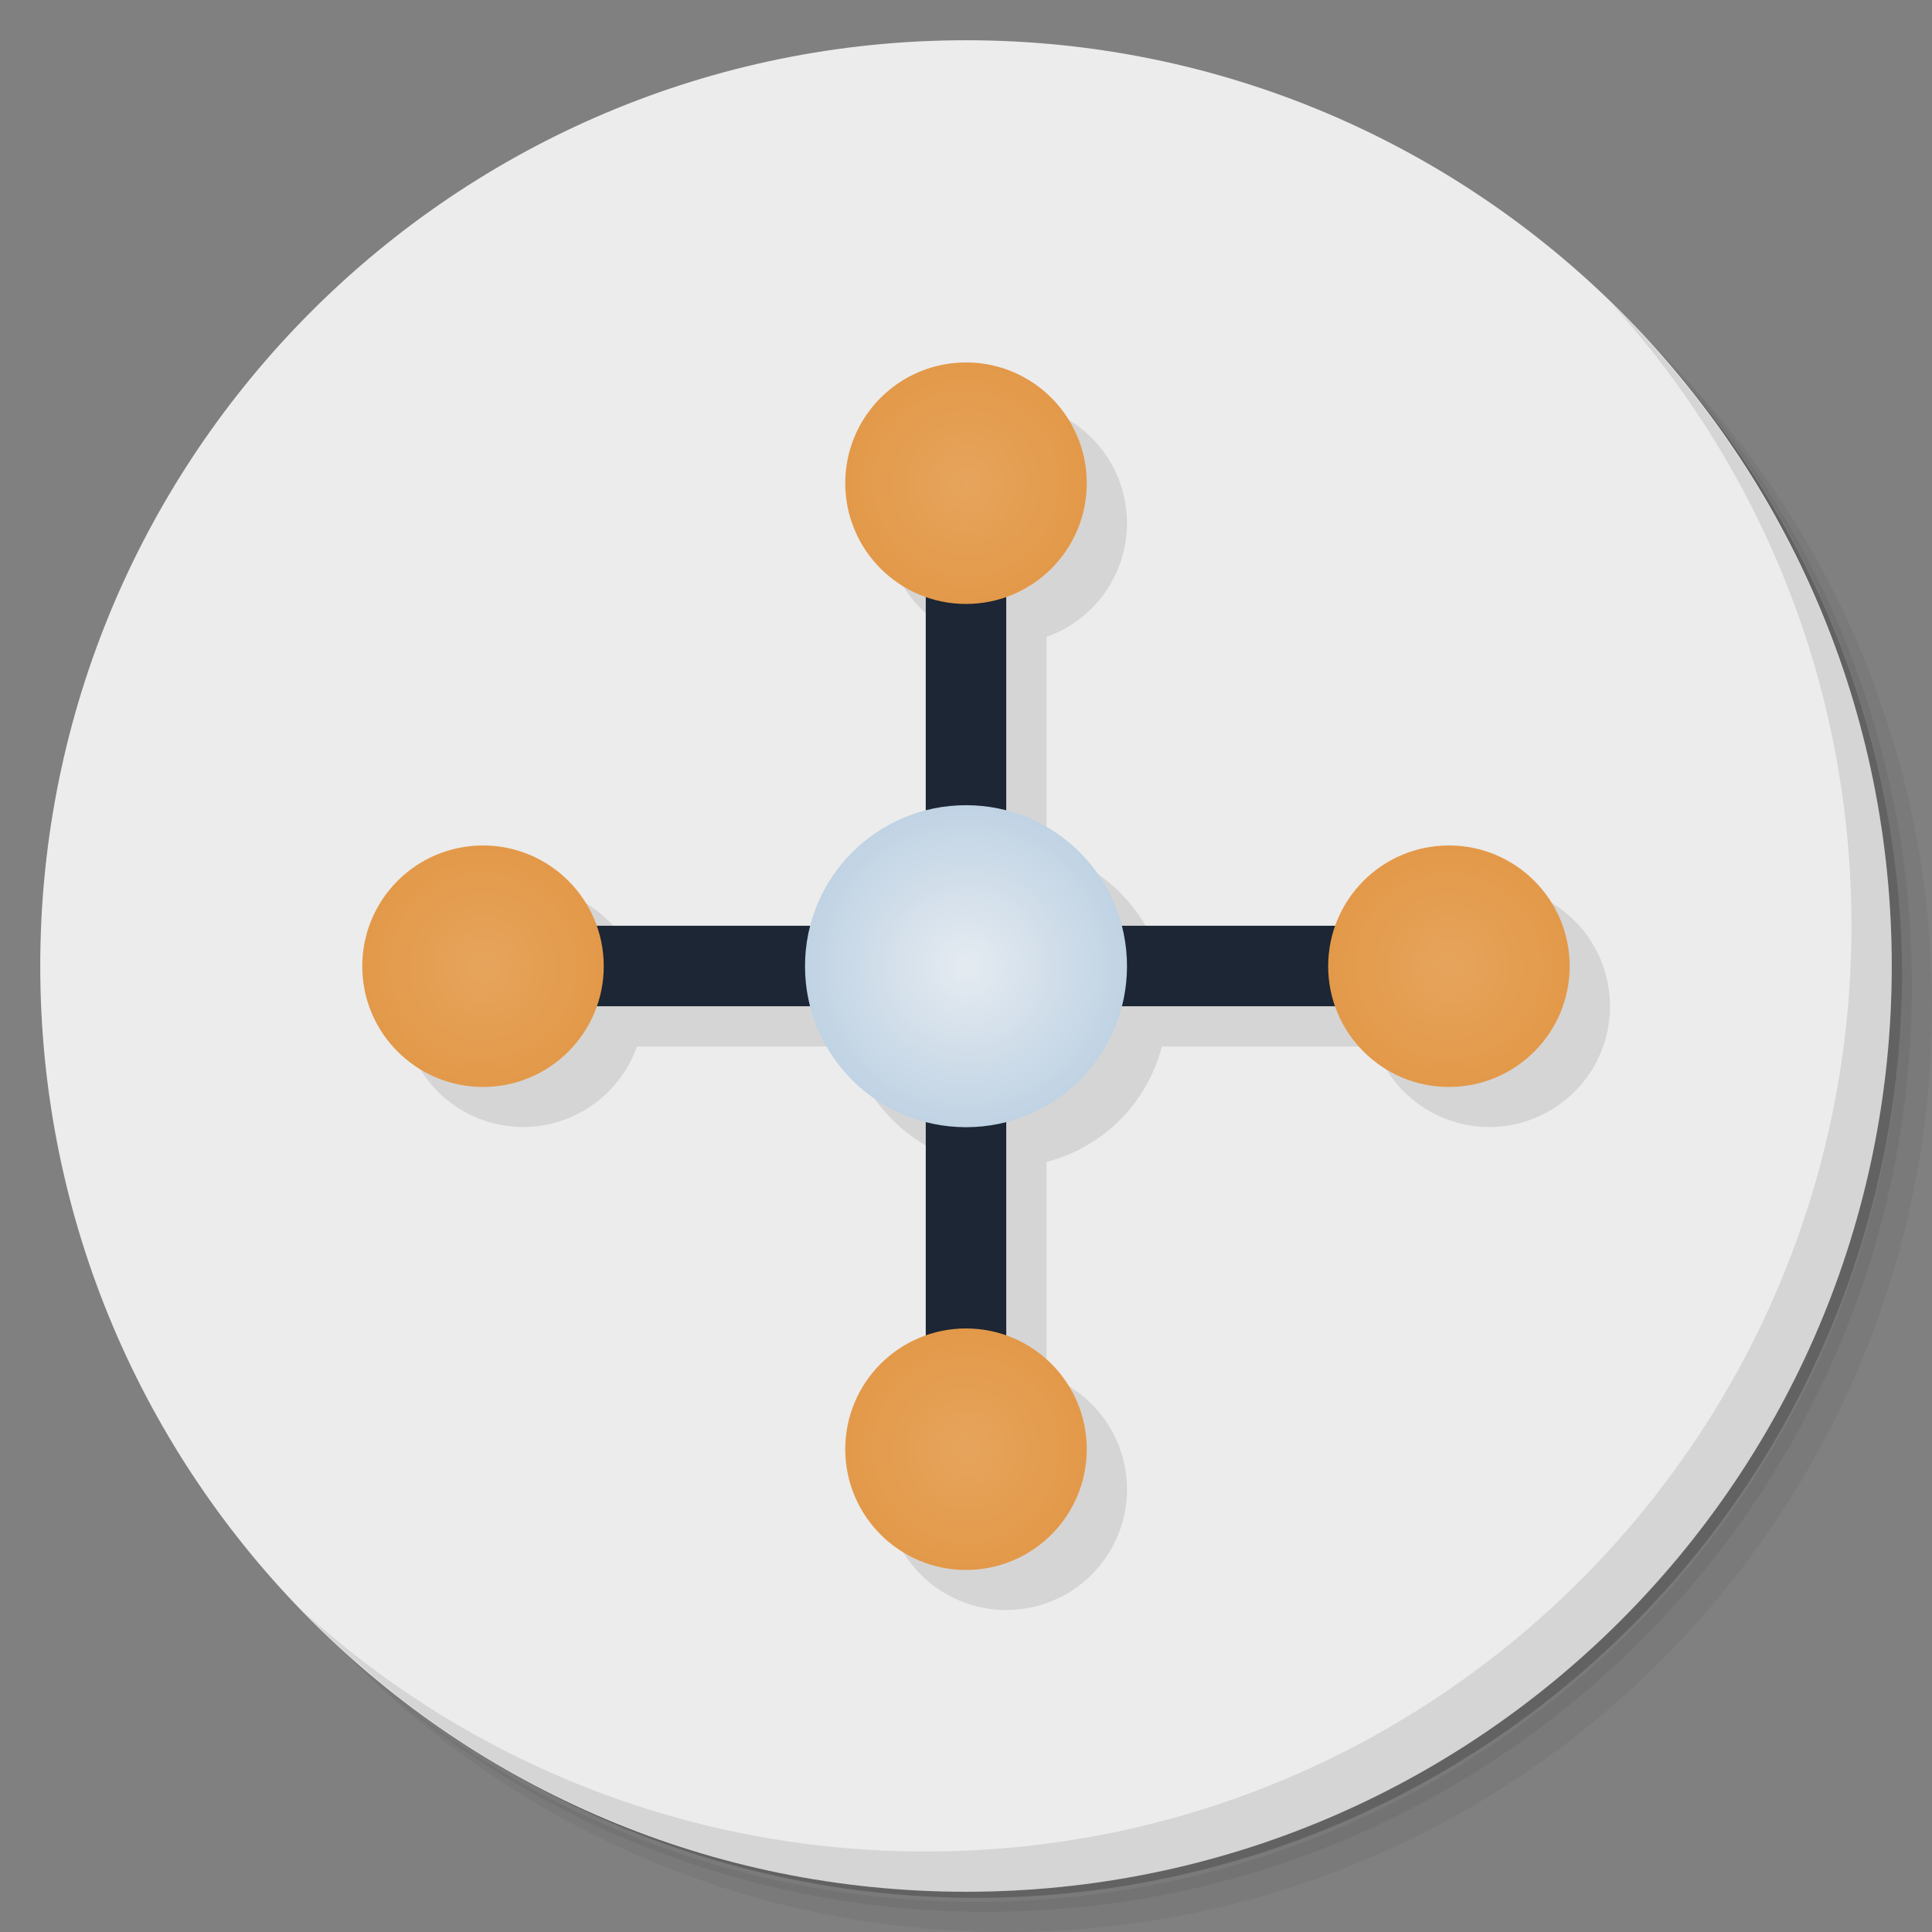 <?xml version="1.0" encoding="UTF-8" standalone="no"?>
<svg
   xmlns:dc="http://purl.org/dc/elements/1.1/"
   xmlns:cc="http://creativecommons.org/ns#"
   xmlns:rdf="http://www.w3.org/1999/02/22-rdf-syntax-ns#"
   xmlns:svg="http://www.w3.org/2000/svg"
   xmlns="http://www.w3.org/2000/svg"
   xmlns:xlink="http://www.w3.org/1999/xlink"
   xmlns:sodipodi="http://sodipodi.sourceforge.net/DTD/sodipodi-0.dtd"
   xmlns:inkscape="http://www.inkscape.org/namespaces/inkscape"
   viewBox="0 0 48 48"
   id="svg2"
   version="1.1"
   inkscape:version="0.91 r13725"
   sodipodi:docname="pymol.svg">
  <rect x="0" y="0" width="48" height="48" fill="#808080" stroke="none"/>
  <sodipodi:namedview
     pagecolor="#ffffff"
     bordercolor="#666666"
     borderopacity="1"
     objecttolerance="10"
     gridtolerance="10"
     guidetolerance="10"
     inkscape:pageopacity="0"
     inkscape:pageshadow="2"
     inkscape:window-width="640"
     inkscape:window-height="480"
     id="namedview57"
     showgrid="false"
     inkscape:zoom="4.9166667"
     inkscape:cx="24"
     inkscape:cy="24"
     inkscape:current-layer="svg2" />
  <defs
     id="defs4">
    <linearGradient
       id="linearGradient4165">
      <stop
         style="stop-color:#e6a45c;stop-opacity:1"
         id="stop7" />
      <stop
         offset="1"
         style="stop-color:#e39949;stop-opacity:1"
         id="stop9" />
    </linearGradient>
    <linearGradient
       id="linearGradient3817"
       x1="1"
       x2="47"
       gradientUnits="userSpaceOnUse"
       gradientTransform="matrix(0,-1,1,0,0,48)">
      <stop
         style="stop-color:#07356d;stop-opacity:1"
         id="stop12" />
      <stop
         offset="1"
         style="stop-color:#083e80;stop-opacity:1"
         id="stop14" />
    </linearGradient>
    <radialGradient
       xlink:href="#linearGradient4165"
       id="radialGradient4355"
       cx="-16.938"
       cy="26.13"
       r="3"
       gradientUnits="userSpaceOnUse" />
    <radialGradient
       id="radialGradient4323"
       cx="-4.938"
       cy="26.13"
       r="4"
       gradientUnits="userSpaceOnUse">
      <stop
         style="stop-color:#e5ebf1;stop-opacity:1"
         id="stop18" />
      <stop
         offset="1"
         style="stop-color:#c0d3e4;stop-opacity:1"
         id="stop20" />
    </radialGradient>
    <radialGradient
       xlink:href="#linearGradient4165"
       id="radialGradient4339"
       cx="7.06"
       cy="26.13"
       r="3"
       gradientUnits="userSpaceOnUse" />
    <radialGradient
       xlink:href="#linearGradient4165"
       id="radialGradient4331"
       cx="-4.938"
       cy="14.13"
       r="3"
       gradientUnits="userSpaceOnUse" />
    <radialGradient
       xlink:href="#linearGradient4165"
       id="radialGradient4347"
       cx="-4.938"
       cy="38.13"
       r="3"
       gradientUnits="userSpaceOnUse" />
  </defs>
  <g
     id="g25">
    <path
       d="m 36.31 5 c 5.859 4.062 9.688 10.831 9.688 18.5 c 0 12.426 -10.07 22.5 -22.5 22.5 c -7.669 0 -14.438 -3.828 -18.5 -9.688 c 1.037 1.822 2.306 3.499 3.781 4.969 c 4.085 3.712 9.514 5.969 15.469 5.969 c 12.703 0 23 -10.298 23 -23 c 0 -5.954 -2.256 -11.384 -5.969 -15.469 c -1.469 -1.475 -3.147 -2.744 -4.969 -3.781 z m 4.969 3.781 c 3.854 4.113 6.219 9.637 6.219 15.719 c 0 12.703 -10.297 23 -23 23 c -6.081 0 -11.606 -2.364 -15.719 -6.219 c 4.16 4.144 9.883 6.719 16.219 6.719 c 12.703 0 23 -10.298 23 -23 c 0 -6.335 -2.575 -12.06 -6.719 -16.219 z"
       style="opacity:0.05"
       id="path27" />
    <path
       d="m 41.28 8.781 c 3.712 4.085 5.969 9.514 5.969 15.469 c 0 12.703 -10.297 23 -23 23 c -5.954 0 -11.384 -2.256 -15.469 -5.969 c 4.113 3.854 9.637 6.219 15.719 6.219 c 12.703 0 23 -10.298 23 -23 c 0 -6.081 -2.364 -11.606 -6.219 -15.719 z"
       style="opacity:0.1"
       id="path29" />
    <path
       d="m 31.25 2.375 c 8.615 3.154 14.75 11.417 14.75 21.13 c 0 12.426 -10.07 22.5 -22.5 22.5 c -9.708 0 -17.971 -6.135 -21.12 -14.75 a 23 23 0 0 0 44.875 -7 a 23 23 0 0 0 -16 -21.875 z"
       style="opacity:0.2"
       id="path31" />
  </g>
  <path
     d="M 24,47 C 11.297,47 1,36.703 1,24 1,11.297 11.297,1 24,1 36.703,1 47,11.297 47,24 47,36.703 36.703,47 24,47 z"
     style="fill:#ececec;fill-opacity:1"
     id="path33" />
  <g
     id="g35">
    <path
       d="m 40.03 7.531 c 3.712 4.084 5.969 9.514 5.969 15.469 0 12.703 -10.297 23 -23 23 c -5.954 0 -11.384 -2.256 -15.469 -5.969 4.178 4.291 10.01 6.969 16.469 6.969 c 12.703 0 23 -10.298 23 -23 0 -6.462 -2.677 -12.291 -6.969 -16.469 z"
       style="opacity:0.1"
       id="path37" />
  </g>
  <path
     d="m 25 10 a 3 3 0 0 0 -3 3 3 3 0 0 0 2 2.824 l 0 5.307 A 4 4 0 0 0 21.13 24 l -5.307 0 A 3 3 0 0 0 13 22 a 3 3 0 0 0 -3 3 3 3 0 0 0 3 3 3 3 0 0 0 2.824 -2 l 5.307 0 A 4 4 0 0 0 24 28.867 l 0 5.307 A 3 3 0 0 0 22 37 a 3 3 0 0 0 3 3 3 3 0 0 0 3 -3 3 3 0 0 0 -2 -2.824 l 0 -5.307 A 4 4 0 0 0 28.867 26 l 5.307 0 A 3 3 0 0 0 37 28 a 3 3 0 0 0 3 -3 3 3 0 0 0 -3 -3 3 3 0 0 0 -2.824 2 l -5.307 0 A 4 4 0 0 0 26 21.13 l 0 -5.307 A 3 3 0 0 0 28 13 3 3 0 0 0 25 10"
     style="fill:#000;fill-opacity:0.098;stroke:none;fill-rule:evenodd"
     id="path39" />
  <g
     transform="translate(28.938,-2.125)"
     id="g41">
    <rect
       transform="translate(-28.938,2.125)"
       y="23"
       x="14"
       height="2"
       width="20"
       style="fill:#1c2634;fill-opacity:1;stroke:none"
       id="rect43" />
    <rect
       transform="matrix(0,1,-1,0,-28.938,2.125)"
       width="20"
       height="2"
       x="14"
       y="-25"
       style="fill:#1c2634;fill-opacity:1;stroke:none"
       id="rect45" />
    <circle
       cx="-16.938"
       cy="26.13"
       r="3"
       style="fill:url(#radialGradient4355);fill-opacity:1;stroke:none;fill-rule:evenodd"
       id="circle47" />
    <circle
       r="4"
       cy="26.13"
       cx="-4.938"
       style="fill:url(#radialGradient4323);fill-opacity:1;stroke:none;fill-rule:evenodd"
       id="circle49" />
    <circle
       r="3"
       cy="26.13"
       cx="7.06"
       style="fill:url(#radialGradient4339);fill-opacity:1;stroke:none;fill-rule:evenodd"
       id="circle51" />
    <circle
       r="3"
       cy="14.13"
       cx="-4.938"
       style="fill:url(#radialGradient4331);fill-opacity:1;stroke:none;fill-rule:evenodd"
       id="circle53" />
    <circle
       cx="-4.938"
       cy="38.13"
       r="3"
       style="fill:url(#radialGradient4347);fill-opacity:1;stroke:none;fill-rule:evenodd"
       id="circle55" />
  </g>
</svg>
